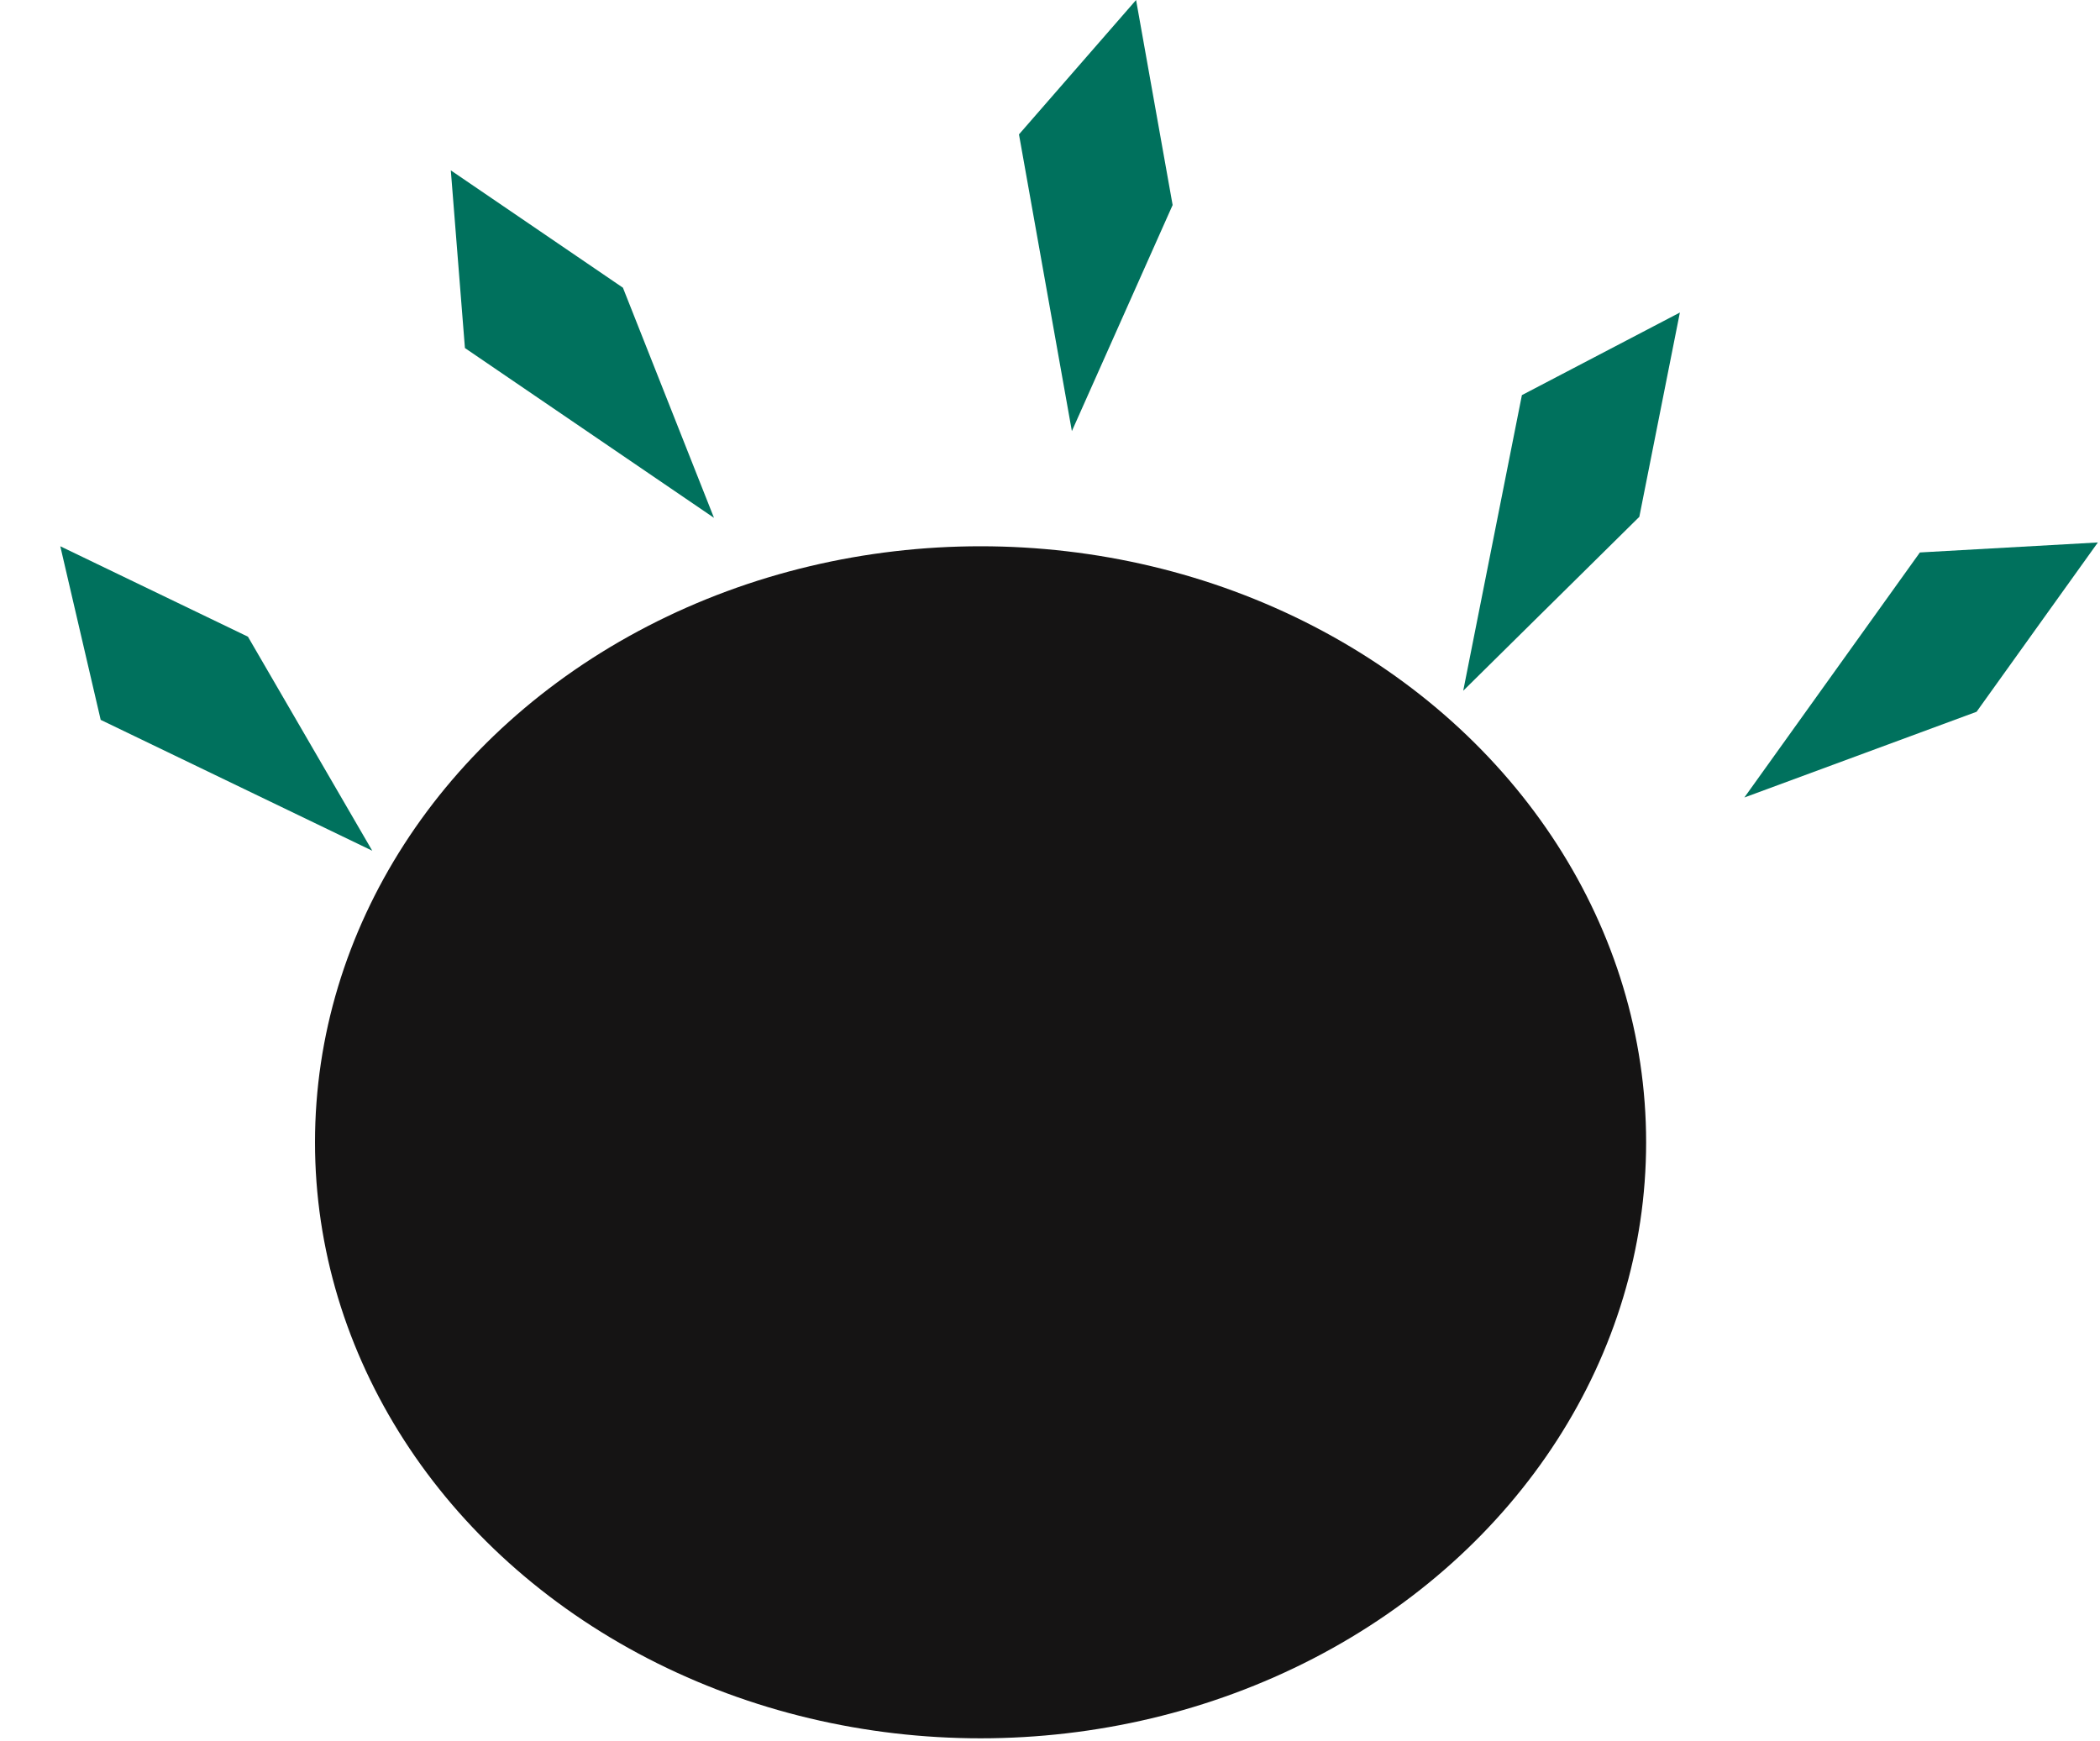 <svg width="620" height="514" viewBox="0 0 620 514" fill="none" xmlns="http://www.w3.org/2000/svg">
<ellipse cx="289.5" cy="337.309" rx="196.5" ry="176" fill="#151414"/>
<path d="M133.098 50.309L183.91 84.956L210.797 152.915L137.265 102.774L133.098 50.309Z" fill="#00715D"/>
<path d="M17.802 161.309L73.202 188.011L109.9 251.213L29.727 212.57L17.802 161.309Z" fill="#00715D"/>
<path d="M335.413 0L346.205 60.546L316.458 127.302L300.84 39.683L335.413 0Z" fill="#00715D"/>
<path d="M619.37 160.182L583.56 210.181L515 235.494L566.823 163.137L619.37 160.182Z" fill="#00715D"/>
<path d="M495.963 92.289L483.992 152.613L432 203.975L449.323 116.677L495.963 92.289Z" fill="#00715D"/>
</svg>
